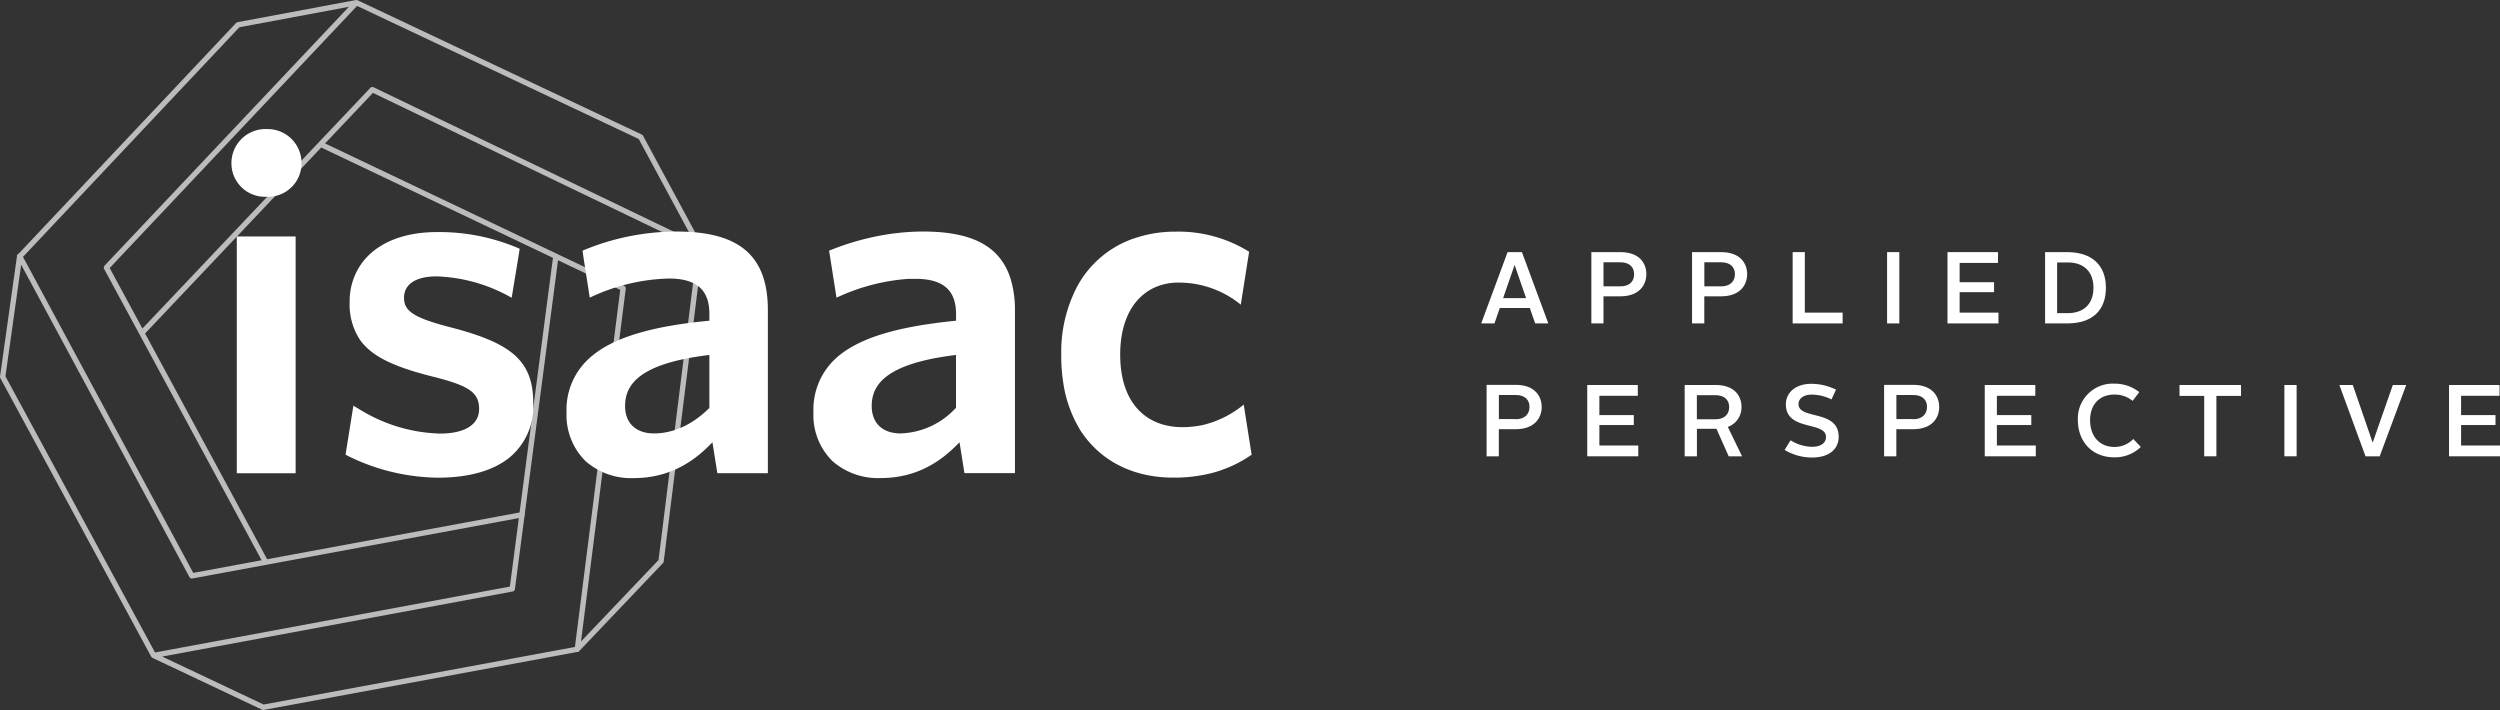 <svg id="Issac_variation_7" data-name="Issac variation 7" xmlns="http://www.w3.org/2000/svg" viewBox="0 0 467.73 132.84"><rect x="0" y="0" width="467.73" height="132.84" fill="#333333" stroke="none"/><defs><style>.cls-1{fill:none;stroke:#bbbcbc;stroke-linecap:round;stroke-linejoin:round;}.cls-2{fill:#fff;}</style></defs><title>ISA_Logo_tagline_polygon_left_RGB</title><path class="cls-1" d="M66.69,0.5L44.53,4.64,3.67,48,0.5,70.5l28.24,52.13,20.51,9.7L108,121.47,123.68,105,131,46.28,119.87,25.63Zm41.32,121,8.57-67.55M131,46.28L69.66,16.77,26.53,62.31m23.18,42.87L19.91,50.06,66.69,0.5M28.74,122.63l67.1-12.46L104,47.92m12.55,6L60,27m37.71,69.3L35.89,107.74,3.66,47.92"/><polygon class="cls-2" points="44.3 88.54 51.96 88.54 55.31 88.54 55.31 67.56 55.31 66.53 55.31 46.72 55.31 44.24 44.3 44.24 44.3 88.54"/><path class="cls-2" d="M49.9,24.15a6.37,6.37,0,0,0-6.6,6.42,6.27,6.27,0,0,0,6.6,6.24,6.25,6.25,0,0,0,6.51-6.24A6.34,6.34,0,0,0,49.9,24.15Z"/><path class="cls-2" d="M96.14,66.31c-2.56-2.2-6.55-3.72-12.3-5.19-6.6-1.74-8.25-3-8.25-5.41s2-4,6.14-4a30.27,30.27,0,0,1,14,4L97,48l0.23-1.46-0.49-.21a37.67,37.67,0,0,0-15-2.91c-6.89,0-11.88,2.44-14.41,6.35a12.07,12.07,0,0,0-1.91,6.67,12,12,0,0,0,1.91,7.11c2.24,3.2,6.52,5.09,13.31,6.83,7.06,1.74,9,3,9,6.15,0,2.84-2.57,4.59-7.34,4.59a30.14,30.14,0,0,1-15-4.51c-0.4-.24-0.8-0.47-1.18-0.72l-1.47,9.17c0.79,0.43,1.7.85,2.64,1.25a38.89,38.89,0,0,0,14.6,3.06c5.93,0,10.45-1.34,13.47-3.8a12.35,12.35,0,0,0,4.41-10.05C99.79,71.35,98.67,68.49,96.14,66.31Z"/><path class="cls-2" d="M126.57,43.32a45.53,45.53,0,0,0-17.23,3.43L109,46.9,109.14,48l1.2,7.69a36.42,36.42,0,0,1,14.77-3.58c4.86,0,7.61,1.83,7.61,6.6V60c-10.58,1-18,3.1-22.24,6.83A12.9,12.9,0,0,0,106,77.16a12.08,12.08,0,0,0,3.52,9.08,12.86,12.86,0,0,0,9,3.21c6.6,0,11.19-2.93,14.77-6.7l0.92,5.78h9.45V58.18C143.72,47.54,138,43.32,126.57,43.32Zm6.15,33c-3,3-6.6,4.77-10.36,4.77-3.39,0-5.41-1.93-5.41-5.14,0-4.22,3-8,15.77-9.54v9.91Z"/><path class="cls-2" d="M172.71,43.32c-1.47,0-2.86.08-4.2,0.21L167,43.7a49.11,49.11,0,0,0-11.88,3.2l1.38,8.8A37.7,37.7,0,0,1,170,52.17c0.42,0,.84,0,1.26,0h0.32c4.66,0.08,7.29,1.93,7.29,6.6V60c-1.51.15-2.93,0.32-4.31,0.51l-1.51.22c-8.19,1.28-13.94,3.44-17.3,6.93a13,13,0,0,0-3.56,9.49,12.06,12.06,0,0,0,3.56,9.12,12.88,12.88,0,0,0,9,3.17c6.6,0,11.19-2.93,14.77-6.7l0.92,5.78h9.45V58.18a20.17,20.17,0,0,0-.83-6.07C187.07,45.91,181.66,43.32,172.71,43.32Zm6.15,33-0.22.2a14.64,14.64,0,0,1-10.14,4.57c-3.39,0-5.41-1.93-5.41-5.14,0-3.79,2.44-7.2,12.16-9l1.5-.25c0.67-.1,1.38-0.2,2.11-0.29v9.91Z"/><path class="cls-2" d="M232.69,75.7a18.94,18.94,0,0,1-7.58,3.8c-0.5.11-1,.2-1.5,0.26a18.83,18.83,0,0,1-2.38.16c-6.7,0-11.65-4.4-11.65-13.57,0-5.77,2-9.75,5.11-11.82a9.47,9.47,0,0,1,1.33-.74,10.83,10.83,0,0,1,4.47-.92A18.3,18.3,0,0,1,232.14,57l1.56-9.9a25.06,25.06,0,0,0-13.85-3.76,23.45,23.45,0,0,0-7.13,1.09c-0.48.15-1,.31-1.42,0.49a19.12,19.12,0,0,0-9.75,8.64,26.39,26.39,0,0,0-3,12.47c0,0.2,0,.4,0,0.6a32.08,32.08,0,0,0,.36,4.85,23.41,23.41,0,0,0,3,8.66L202,80.31a18.7,18.7,0,0,0,2.84,3.52c3.68,3.6,8.76,5.53,14.67,5.53a28.4,28.4,0,0,0,7.22-.86c0.49-.13,1-0.27,1.44-0.43a23.33,23.33,0,0,0,6-3Z"/><path class="cls-2" d="M282.06,47.17l-4.94,13.34h2.48l1-2.88h5.62l1,2.88h2.46l-4.94-13.34h-2.69Zm-0.84,8.61,2.15-6.21h0l2.15,6.21h-4.34Z"/><path class="cls-2" d="M303.16,47.17h-5.43V60.51H300V55.44h3.14c3.58,0,4.88-2.15,4.88-4.15S306.76,47.17,303.16,47.17Zm0,6.4H300v-4.5h3.14c1.83,0,2.59,1,2.59,2.23S305,53.58,303.14,53.58Z"/><path class="cls-2" d="M322,47.17h-5.43V60.51h2.29V55.44H322c3.58,0,4.88-2.15,4.88-4.15S325.59,47.17,322,47.17Zm0,6.4h-3.13v-4.5H322c1.83,0,2.59,1,2.59,2.23S323.82,53.58,322,53.58Z"/><polygon class="cls-2" points="337.67 47.17 335.39 47.17 335.39 60.51 344.74 60.51 344.74 58.49 337.67 58.49 337.67 47.17"/><rect class="cls-2" x="353.06" y="47.17" width="2.29" height="13.34"/><polygon class="cls-2" points="373.9 58.49 366.63 58.49 366.63 54.66 373.07 54.66 373.07 52.8 366.63 52.8 366.63 49.19 373.81 49.19 373.81 47.17 364.36 47.17 364.36 60.51 373.9 60.51 373.9 58.49"/><path class="cls-2" d="M394,53.82c0-4.15-2.57-6.65-7.26-6.65h-4.12V60.51h4.12C391.55,60.51,394,58,394,53.82Zm-7.13,4.76h-2V49.1h2c3.09,0,4.8,1.83,4.8,4.73S390,58.59,386.83,58.59Z"/><path class="cls-2" d="M283.56,72h-5.43V85.37h2.29V80.3h3.14c3.58,0,4.88-2.15,4.88-4.15S287.17,72,283.56,72Zm0,6.4h-3.13v-4.5h3.14c1.83,0,2.59,1,2.59,2.23S285.39,78.44,283.55,78.44Z"/><polygon class="cls-2" points="299.23 79.52 305.67 79.52 305.67 77.66 299.23 77.66 299.23 74.05 306.42 74.05 306.42 72.03 296.96 72.03 296.96 85.37 306.51 85.37 306.51 83.35 299.23 83.35 299.23 79.52"/><path class="cls-2" d="M325.82,76.15c0-2.06-1.28-4.12-4.86-4.12h-5.77V85.37h2.29V80.23h3.66l2.29,5.15h2.5l-2.67-5.51A3.87,3.87,0,0,0,325.82,76.15Zm-4.9,2.29h-3.45v-4.5h3.47c1.79,0,2.57,1,2.57,2.23S322.73,78.44,320.92,78.44Z"/><path class="cls-2" d="M336.49,75.6c0-1,.91-1.77,2.46-1.77a8.4,8.4,0,0,1,3.7.9l0.86-1.83a10.49,10.49,0,0,0-4.63-1.09c-3,0-4.76,1.7-4.76,3.83,0,5.09,7.51,3.11,7.51,6.12,0,1.07-.88,1.83-2.63,1.83a7.73,7.73,0,0,1-4-1.22l-1.11,1.81A10,10,0,0,0,339,85.6c3.35,0,5-1.68,5-3.87C344,76.55,336.49,78.59,336.49,75.6Z"/><path class="cls-2" d="M357.93,72H352.5V85.37h2.29V80.3h3.14c3.58,0,4.88-2.15,4.88-4.15S361.54,72,357.93,72Zm0,6.4h-3.13v-4.5h3.14c1.83,0,2.59,1,2.59,2.23S359.76,78.44,357.91,78.44Z"/><polygon class="cls-2" points="373.6 79.52 380.04 79.52 380.04 77.66 373.6 77.66 373.6 74.05 380.79 74.05 380.79 72.03 371.33 72.03 371.33 85.37 380.88 85.37 380.88 83.35 373.6 83.35 373.6 79.52"/><path class="cls-2" d="M395.59,83.62c-2.78,0-4.55-2-4.55-5s1.83-4.8,4.55-4.8A5.3,5.3,0,0,1,399,75l1.24-1.64a7.42,7.42,0,0,0-4.65-1.58,6.53,6.53,0,0,0-6.84,6.78c0,4.14,2.74,7,6.78,7a6.93,6.93,0,0,0,5-1.94l-1.41-1.49A4.84,4.84,0,0,1,395.59,83.62Z"/><polygon class="cls-2" points="407.77 74.07 412.39 74.07 412.39 85.37 414.67 85.37 414.67 74.07 419.28 74.07 419.28 72.03 407.77 72.03 407.77 74.07"/><rect class="cls-2" x="427.39" y="72.03" width="2.29" height="13.34"/><polygon class="cls-2" points="443.93 82.76 443.89 82.76 440.19 72.03 437.68 72.03 442.57 85.37 445.22 85.37 450.18 72.03 447.68 72.03 443.93 82.76"/><polygon class="cls-2" points="460.45 79.52 466.89 79.52 466.89 77.66 460.45 77.66 460.45 74.05 467.64 74.05 467.64 72.03 458.19 72.03 458.19 85.37 467.73 85.37 467.73 83.35 460.45 83.35 460.45 79.52"/></svg>